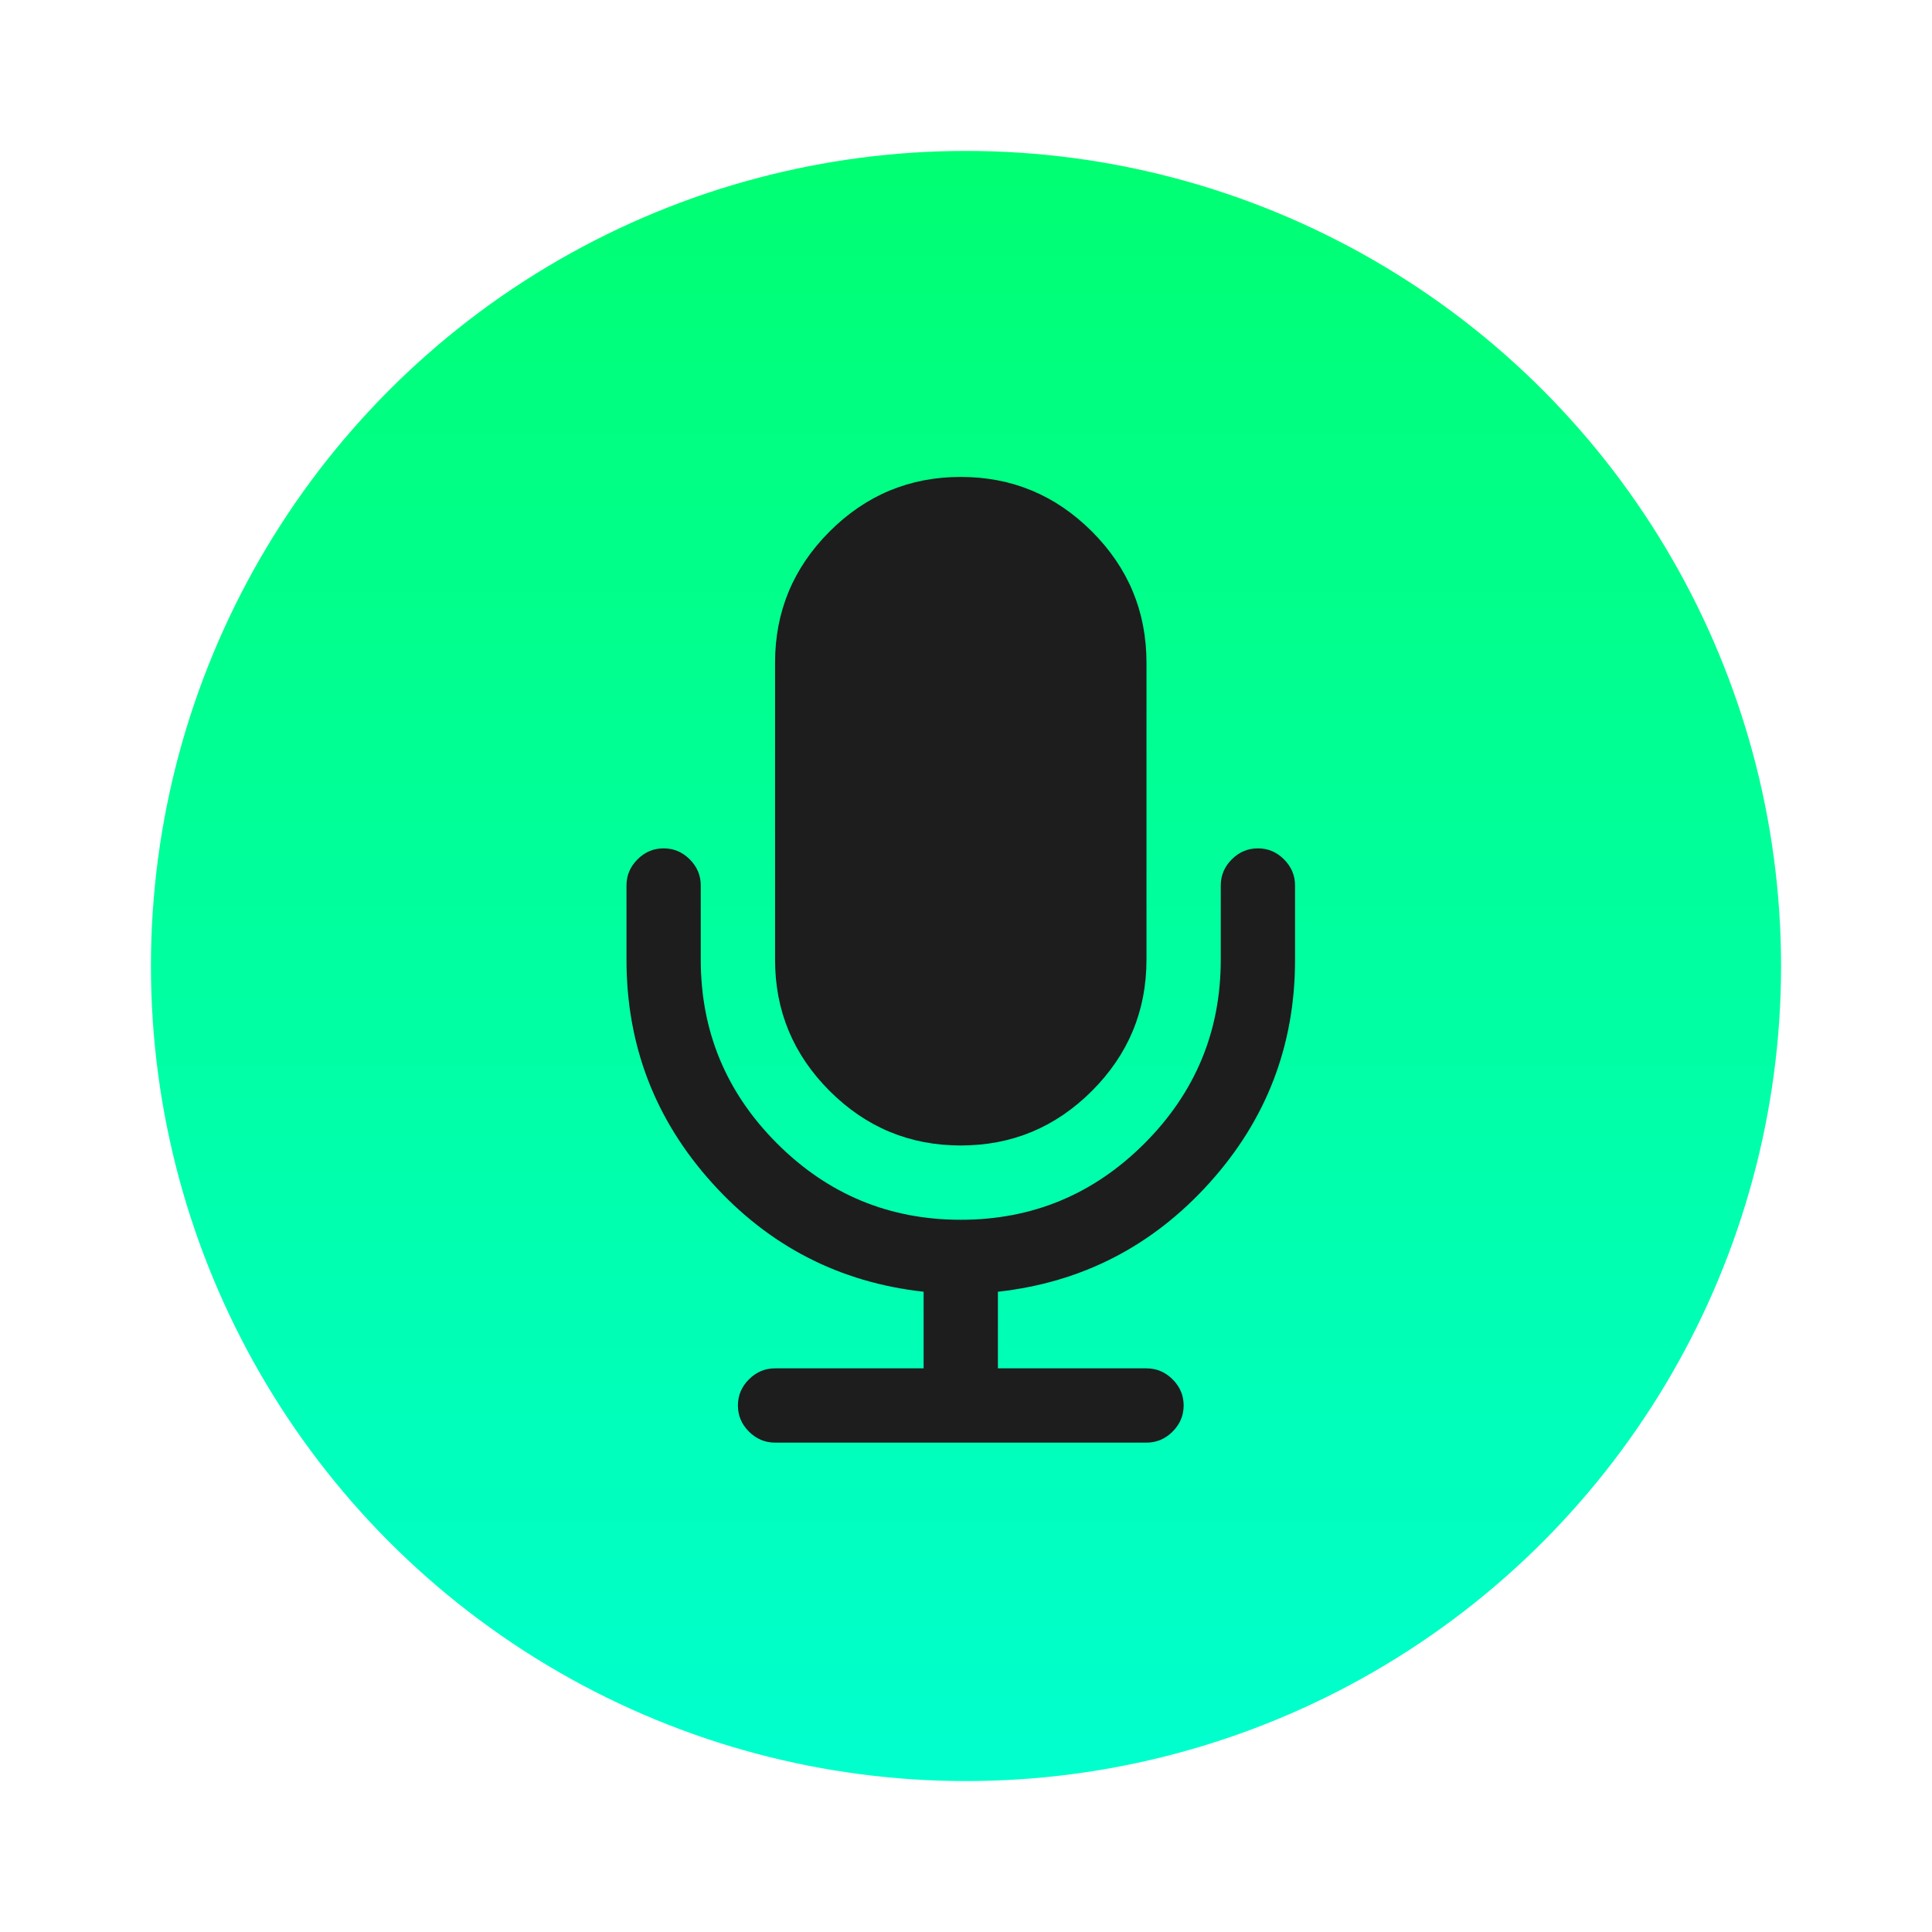 <?xml version="1.0" encoding="UTF-8" standalone="no"?>
<svg
   xmlns:dc="http://purl.org/dc/elements/1.1/"
   xmlns:cc="http://creativecommons.org/ns#"
   xmlns:rdf="http://www.w3.org/1999/02/22-rdf-syntax-ns#"
   xmlns:svg="http://www.w3.org/2000/svg"
   xmlns="http://www.w3.org/2000/svg"
   xmlns:xlink="http://www.w3.org/1999/xlink"
   height="64"
   width="64"
   version="1.1"
   id="svg34">
  <defs
     id="defs38">
    <linearGradient
       xlink:href="#linearGradient902"
       id="linearGradient904"
       x1="-0.147"
       y1="16"
       x2="32.147"
       y2="16"
       gradientUnits="userSpaceOnUse"
       gradientTransform="matrix(1.672,0,0,1.672,-58.754,5.246)" />
    <linearGradient
       id="linearGradient902">
      <stop
         style="stop-color:#5c5c5c;stop-opacity:1"
         offset="0"
         id="stop898" />
      <stop
         style="stop-color:#aeaeae;stop-opacity:1"
         offset="1"
         id="stop900" />
    </linearGradient>
    <linearGradient
       id="d-3"
       gradientUnits="userSpaceOnUse"
       x1="367.633"
       x2="367.633"
       xlink:href="#a-6"
       y1="546.948"
       y2="517.339"
       gradientTransform="matrix(1.424,0,0,1.424,-471.6,-729.573)" />
    <linearGradient
       id="a-6">
      <stop
         offset="0"
         stop-color="#d3d3d3"
         id="stop2-7" />
      <stop
         offset="1"
         stop-color="#fcf9f9"
         id="stop4-5" />
    </linearGradient>
    <linearGradient
       id="g"
       gradientUnits="userSpaceOnUse"
       x1="331.768"
       x2="331.768"
       y1="562.198"
       y2="531.618"
       gradientTransform="matrix(1.424,0,0,1.424,-471.6,-729.573)">
      <stop
         offset="0"
         stop-color="#8d3aff"
         id="stop16" />
      <stop
         offset="1"
         stop-color="#ff3680"
         id="stop18" />
    </linearGradient>
    <linearGradient
       xlink:href="#linearGradient1331"
       id="linearGradient890"
       x1="16.249"
       y1="30.114"
       x2="16.249"
       y2="2.393"
       gradientUnits="userSpaceOnUse"
       gradientTransform="matrix(1.89,0,0,1.89,4.025,-59.975)" />
    <linearGradient
       id="linearGradient1331">
      <stop
         style="stop-color:#00ff72;stop-opacity:1"
         offset="0"
         id="stop1327" />
      <stop
         style="stop-color:#00ffcc;stop-opacity:1"
         offset="1"
         id="stop1329" />
    </linearGradient>
    <linearGradient
       xlink:href="#linearGradient1331"
       id="linearGradient890-3"
       x1="16.249"
       y1="30.114"
       x2="16.249"
       y2="2.393"
       gradientUnits="userSpaceOnUse"
       gradientTransform="matrix(1.89,0,0,1.89,1.764,-62.236)" />
  </defs>
  <linearGradient
     id="a">
    <stop
       offset="0"
       stop-color="#1365f4"
       id="stop2" />
    <stop
       offset="1"
       stop-color="#05b2fc"
       id="stop4" />
  </linearGradient>
  <linearGradient
     id="b"
     gradientUnits="userSpaceOnUse"
     x1="399.571"
     x2="399.571"
     y1="545.798"
     y2="517.798">
    <stop
       offset="0"
       stop-color="#3889e9"
       id="stop7" />
    <stop
       offset="1"
       stop-color="#5ea5fb"
       id="stop9" />
  </linearGradient>
  <linearGradient
     id="c"
     gradientUnits="userSpaceOnUse"
     x1="400.512"
     x2="400.699"
     xlink:href="#a"
     y1="546.074"
     y2="517.773" />
  <linearGradient
     gradientUnits="userSpaceOnUse"
     x1="41.165"
     x2="54.039"
     y1="89.364"
     y2="20.836"
     id="linearGradient17">
    <stop
       offset="0"
       stop-color="#e3e3e3"
       id="stop13" />
    <stop
       offset="1"
       stop-color="#fffcff"
       id="stop15" />
  </linearGradient>
  <linearGradient
     id="d"
     gradientUnits="userSpaceOnUse"
     x1="394.818"
     x2="396.73"
     xlink:href="#a"
     y1="546.728"
     y2="518.37" />
  <circle
     transform="scale(1,-1)"
     cx="32"
     cy="-32"
     r="27"
     id="circle882"
     style="fill:url(#linearGradient890-3);fill-opacity:1;stroke:none;stroke-width:1.057" />
  <circle
     cx="52.329"
     cy="28.693"
     r="0"
     id="circle27"
     style="fill:url(#d-3);stroke-width:1" />
  <circle
     cx="1.25"
     cy="49.733"
     r="0"
     id="circle29"
     style="fill:none;stroke:url(#g);stroke-width:1.42" />
  <circle
     cx="156.128"
     cy="28.1"
     r="0"
     id="circle33"
     style="stroke-width:1" />
  <g
     transform="matrix(1.217,0,0,1.217,-507.364,-609.648)"
     id="g28"
     style="fill:#1d1d1d;fill-opacity:1">
    <path
       style="fill:#1d1d1d;fill-opacity:1"
       d="m 443.049,532.123 c 1.39,0 2.58,-0.495 3.57,-1.485 0.99,-0.99 1.485,-2.18 1.485,-3.57 v -8.088 c 0,-1.39 -0.495,-2.58 -1.485,-3.57 -0.99,-0.99 -2.18,-1.485 -3.57,-1.485 -1.39,0 -2.58,0.495 -3.57,1.485 -0.99,0.99 -1.485,2.18 -1.485,3.57 v 8.088 c 0,1.39 0.495,2.58 1.485,3.57 0.99,0.99 2.18,1.485 3.57,1.485 z"
       id="path24" />
    <path
       style="fill:#1d1d1d;fill-opacity:1"
       d="m 451.848,524.335 c -0.2,-0.2 -0.437,-0.3 -0.711,-0.3 -0.274,0 -0.511,0.1 -0.711,0.3 -0.2,0.2 -0.3,0.437 -0.3,0.711 v 2.022 c 0,1.948 -0.693,3.615 -2.077,5 -1.385,1.385 -3.051,2.077 -5,2.077 -1.948,0 -3.615,-0.692 -5,-2.077 -1.385,-1.385 -2.077,-3.051 -2.077,-5 v -2.022 c 0,-0.274 -0.1,-0.511 -0.3,-0.711 -0.2,-0.2 -0.437,-0.3 -0.711,-0.3 -0.274,0 -0.511,0.1 -0.711,0.3 -0.2,0.2 -0.3,0.437 -0.3,0.711 v 2.022 c 0,2.327 0.777,4.352 2.33,6.074 1.553,1.722 3.473,2.709 5.758,2.962 v 2.085 h -4.044 c -0.274,0 -0.511,0.1 -0.711,0.3 -0.2,0.2 -0.3,0.437 -0.3,0.711 0,0.274 0.1,0.511 0.3,0.711 0.2,0.2 0.437,0.3 0.711,0.3 h 10.11 c 0.274,0 0.511,-0.1 0.711,-0.3 0.2,-0.2 0.301,-0.437 0.301,-0.711 0,-0.274 -0.1,-0.511 -0.301,-0.711 -0.2,-0.2 -0.437,-0.3 -0.711,-0.3 h -4.044 v -2.085 c 2.285,-0.253 4.204,-1.24 5.758,-2.962 1.553,-1.722 2.33,-3.746 2.33,-6.074 v -2.022 c 0,-0.274 -0.1,-0.511 -0.301,-0.711 z"
       id="path26" />
  </g>
</svg>
